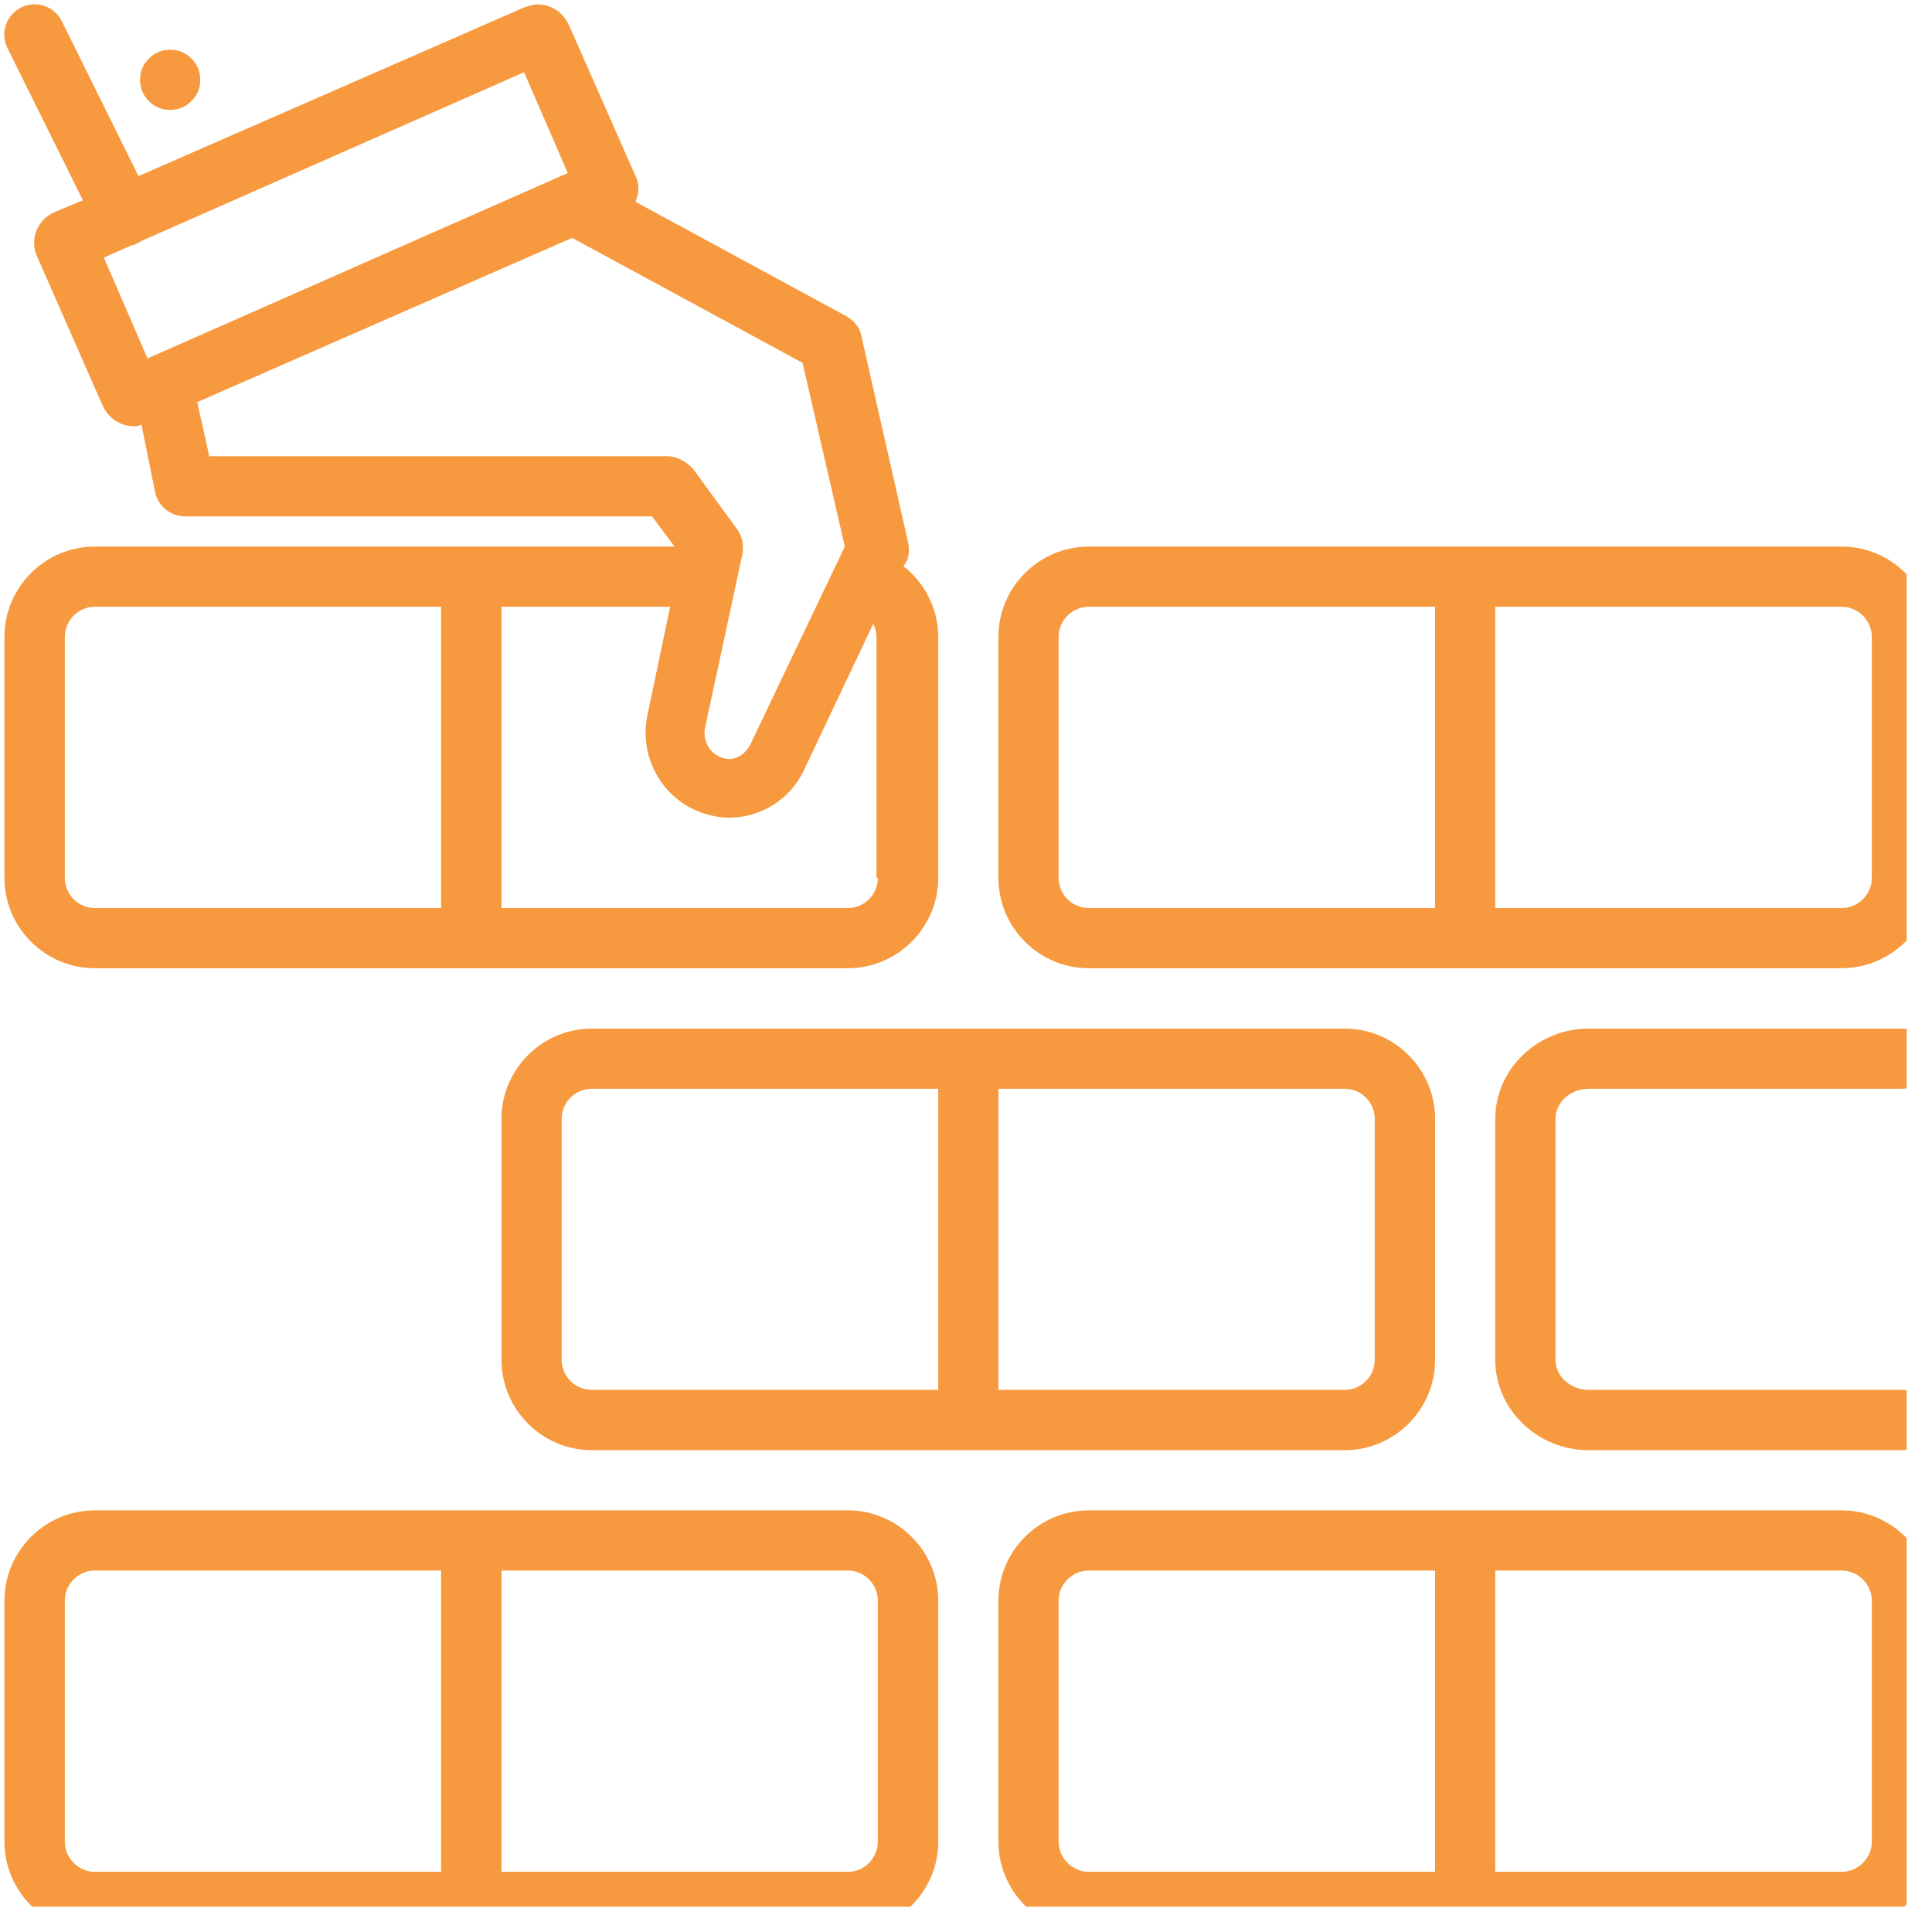<svg xmlns="http://www.w3.org/2000/svg" xmlns:xlink="http://www.w3.org/1999/xlink" width="50" zoomAndPan="magnify" viewBox="0 0 37.5 37.5" height="50" preserveAspectRatio="xMidYMid meet" version="1.0"><defs><clipPath id="cba2dce2e5"><path d="M 0 29 L 19 29 L 19 37.008 L 0 37.008 Z M 0 29 " clip-rule="nonzero"/></clipPath><clipPath id="21f103a7c0"><path d="M 19 29 L 37.008 29 L 37.008 37.008 L 19 37.008 Z M 19 29 " clip-rule="nonzero"/></clipPath><clipPath id="4cded5c53d"><path d="M 19 10 L 37.008 10 L 37.008 19 L 19 19 Z M 19 10 " clip-rule="nonzero"/></clipPath><clipPath id="f934d869ab"><path d="M 29 19 L 37.008 19 L 37.008 29 L 29 29 Z M 29 19 " clip-rule="nonzero"/></clipPath></defs><path fill="#f7993e" d="M 3.887 1.551 C 3.887 1.711 3.832 1.848 3.715 1.961 C 3.602 2.078 3.465 2.133 3.305 2.133 C 3.141 2.133 3.004 2.078 2.891 1.961 C 2.773 1.848 2.719 1.711 2.719 1.551 C 2.719 1.387 2.773 1.25 2.891 1.137 C 3.004 1.023 3.141 0.965 3.305 0.965 C 3.465 0.965 3.602 1.023 3.715 1.137 C 3.832 1.25 3.887 1.387 3.887 1.551 Z M 3.887 1.551 " fill-opacity="1" fill-rule="nonzero"/><g clip-path="url(#cba2dce2e5)"><path fill="#f7993e" d="M 18.211 35.746 L 18.211 31.07 C 18.211 30.105 17.422 29.316 16.457 29.316 L 1.84 29.316 C 0.875 29.316 0.086 30.105 0.086 31.07 L 0.086 35.746 C 0.086 36.711 0.875 37.5 1.84 37.5 L 16.457 37.5 C 17.422 37.5 18.211 36.711 18.211 35.746 Z M 8.562 36.332 L 1.84 36.332 C 1.52 36.332 1.258 36.066 1.258 35.746 L 1.258 31.07 C 1.258 30.75 1.52 30.484 1.84 30.484 L 8.562 30.484 Z M 9.734 30.484 L 16.457 30.484 C 16.777 30.484 17.039 30.75 17.039 31.07 L 17.039 35.746 C 17.039 36.066 16.777 36.332 16.457 36.332 L 9.734 36.332 Z M 9.734 30.484 " fill-opacity="1" fill-rule="nonzero"/></g><g clip-path="url(#21f103a7c0)"><path fill="#f7993e" d="M 35.746 29.316 L 21.133 29.316 C 20.168 29.316 19.379 30.105 19.379 31.07 L 19.379 35.746 C 19.379 36.711 20.168 37.5 21.133 37.5 L 35.746 37.5 C 36.711 37.5 37.5 36.711 37.5 35.746 L 37.5 31.07 C 37.5 30.105 36.711 29.316 35.746 29.316 Z M 27.855 36.332 L 21.133 36.332 C 20.812 36.332 20.547 36.066 20.547 35.746 L 20.547 31.07 C 20.547 30.75 20.812 30.484 21.133 30.484 L 27.855 30.484 Z M 36.332 35.746 C 36.332 36.066 36.066 36.332 35.746 36.332 L 29.023 36.332 L 29.023 30.484 L 35.746 30.484 C 36.066 30.484 36.332 30.75 36.332 31.07 Z M 36.332 35.746 " fill-opacity="1" fill-rule="nonzero"/></g><path fill="#f7993e" d="M 27.855 26.395 L 27.855 21.715 C 27.855 20.754 27.066 19.965 26.102 19.965 L 11.488 19.965 C 10.523 19.965 9.734 20.754 9.734 21.715 L 9.734 26.395 C 9.734 27.359 10.523 28.148 11.488 28.148 L 26.102 28.148 C 27.066 28.148 27.855 27.359 27.855 26.395 Z M 18.211 26.977 L 11.488 26.977 C 11.164 26.977 10.902 26.715 10.902 26.395 L 10.902 21.715 C 10.902 21.395 11.164 21.133 11.488 21.133 L 18.211 21.133 Z M 19.379 21.133 L 26.102 21.133 C 26.422 21.133 26.684 21.395 26.684 21.715 L 26.684 26.395 C 26.684 26.715 26.422 26.977 26.102 26.977 L 19.379 26.977 Z M 19.379 21.133 " fill-opacity="1" fill-rule="nonzero"/><g clip-path="url(#4cded5c53d)"><path fill="#f7993e" d="M 35.746 10.609 L 21.133 10.609 C 20.168 10.609 19.379 11.398 19.379 12.363 L 19.379 17.039 C 19.379 18.004 20.168 18.793 21.133 18.793 L 35.746 18.793 C 36.711 18.793 37.5 18.004 37.5 17.039 L 37.5 12.363 C 37.5 11.398 36.711 10.609 35.746 10.609 Z M 27.855 17.625 L 21.133 17.625 C 20.812 17.625 20.547 17.363 20.547 17.039 L 20.547 12.363 C 20.547 12.043 20.812 11.777 21.133 11.777 L 27.855 11.777 Z M 36.332 17.039 C 36.332 17.363 36.066 17.625 35.746 17.625 L 29.023 17.625 L 29.023 11.777 L 35.746 11.777 C 36.066 11.777 36.332 12.043 36.332 12.363 Z M 36.332 17.039 " fill-opacity="1" fill-rule="nonzero"/></g><g clip-path="url(#f934d869ab)"><path fill="#f7993e" d="M 30.836 21.133 L 36.914 21.133 C 37.238 21.133 37.5 20.867 37.5 20.547 C 37.5 20.227 37.238 19.965 36.914 19.965 L 30.836 19.965 C 29.844 19.965 29.023 20.754 29.023 21.715 L 29.023 26.395 C 29.023 27.359 29.844 28.148 30.836 28.148 L 36.914 28.148 C 37.238 28.148 37.5 27.883 37.5 27.562 C 37.5 27.242 37.238 26.977 36.914 26.977 L 30.836 26.977 C 30.484 26.977 30.191 26.715 30.191 26.395 L 30.191 21.715 C 30.191 21.395 30.484 21.133 30.836 21.133 Z M 30.836 21.133 " fill-opacity="1" fill-rule="nonzero"/></g><path fill="#f7993e" d="M 17.535 10.988 L 17.594 10.902 C 17.652 10.785 17.652 10.641 17.625 10.523 L 16.719 6.52 C 16.688 6.344 16.574 6.227 16.426 6.137 L 12.336 3.918 C 12.395 3.77 12.422 3.594 12.336 3.418 L 11.047 0.496 C 10.93 0.234 10.699 0.086 10.434 0.086 C 10.348 0.086 10.258 0.117 10.172 0.145 L 2.688 3.418 L 1.199 0.41 C 1.051 0.117 0.703 0 0.41 0.145 C 0.117 0.293 0 0.645 0.145 0.934 L 1.609 3.887 L 1.051 4.121 C 0.73 4.266 0.586 4.617 0.703 4.941 L 1.988 7.863 C 2.105 8.125 2.34 8.273 2.602 8.273 C 2.66 8.273 2.688 8.273 2.746 8.242 L 3.012 9.559 C 3.07 9.82 3.305 10.023 3.594 10.023 L 12.656 10.023 L 13.094 10.609 L 1.84 10.609 C 0.875 10.609 0.086 11.398 0.086 12.363 L 0.086 17.039 C 0.086 18.004 0.875 18.793 1.84 18.793 L 16.457 18.793 C 17.422 18.793 18.211 18.004 18.211 17.039 L 18.211 12.363 C 18.211 11.809 17.945 11.312 17.535 10.988 Z M 2.863 6.957 L 2.016 5 L 2.543 4.766 C 2.602 4.766 2.629 4.734 2.688 4.707 C 2.719 4.707 2.746 4.676 2.746 4.676 L 10.172 1.402 L 11.02 3.359 Z M 12.949 8.855 L 4.062 8.855 L 3.828 7.805 L 11.105 4.617 L 15.578 7.043 L 16.398 10.609 L 14.555 14.469 C 14.438 14.672 14.234 14.789 14 14.703 C 13.766 14.613 13.648 14.379 13.68 14.148 L 14.41 10.758 C 14.438 10.582 14.41 10.434 14.32 10.289 L 13.445 9.09 C 13.301 8.945 13.125 8.855 12.949 8.855 Z M 8.562 17.625 L 1.84 17.625 C 1.52 17.625 1.258 17.363 1.258 17.039 L 1.258 12.363 C 1.258 12.043 1.52 11.777 1.84 11.777 L 8.562 11.777 Z M 17.039 17.039 C 17.039 17.363 16.777 17.625 16.457 17.625 L 9.734 17.625 L 9.734 11.777 L 13.008 11.777 L 12.566 13.883 C 12.395 14.703 12.859 15.52 13.648 15.785 C 13.824 15.84 14 15.871 14.148 15.871 C 14.762 15.871 15.344 15.52 15.609 14.938 L 16.953 12.102 C 16.98 12.188 17.012 12.246 17.012 12.363 L 17.012 17.039 Z M 17.039 17.039 " fill-opacity="1" fill-rule="nonzero"/></svg>